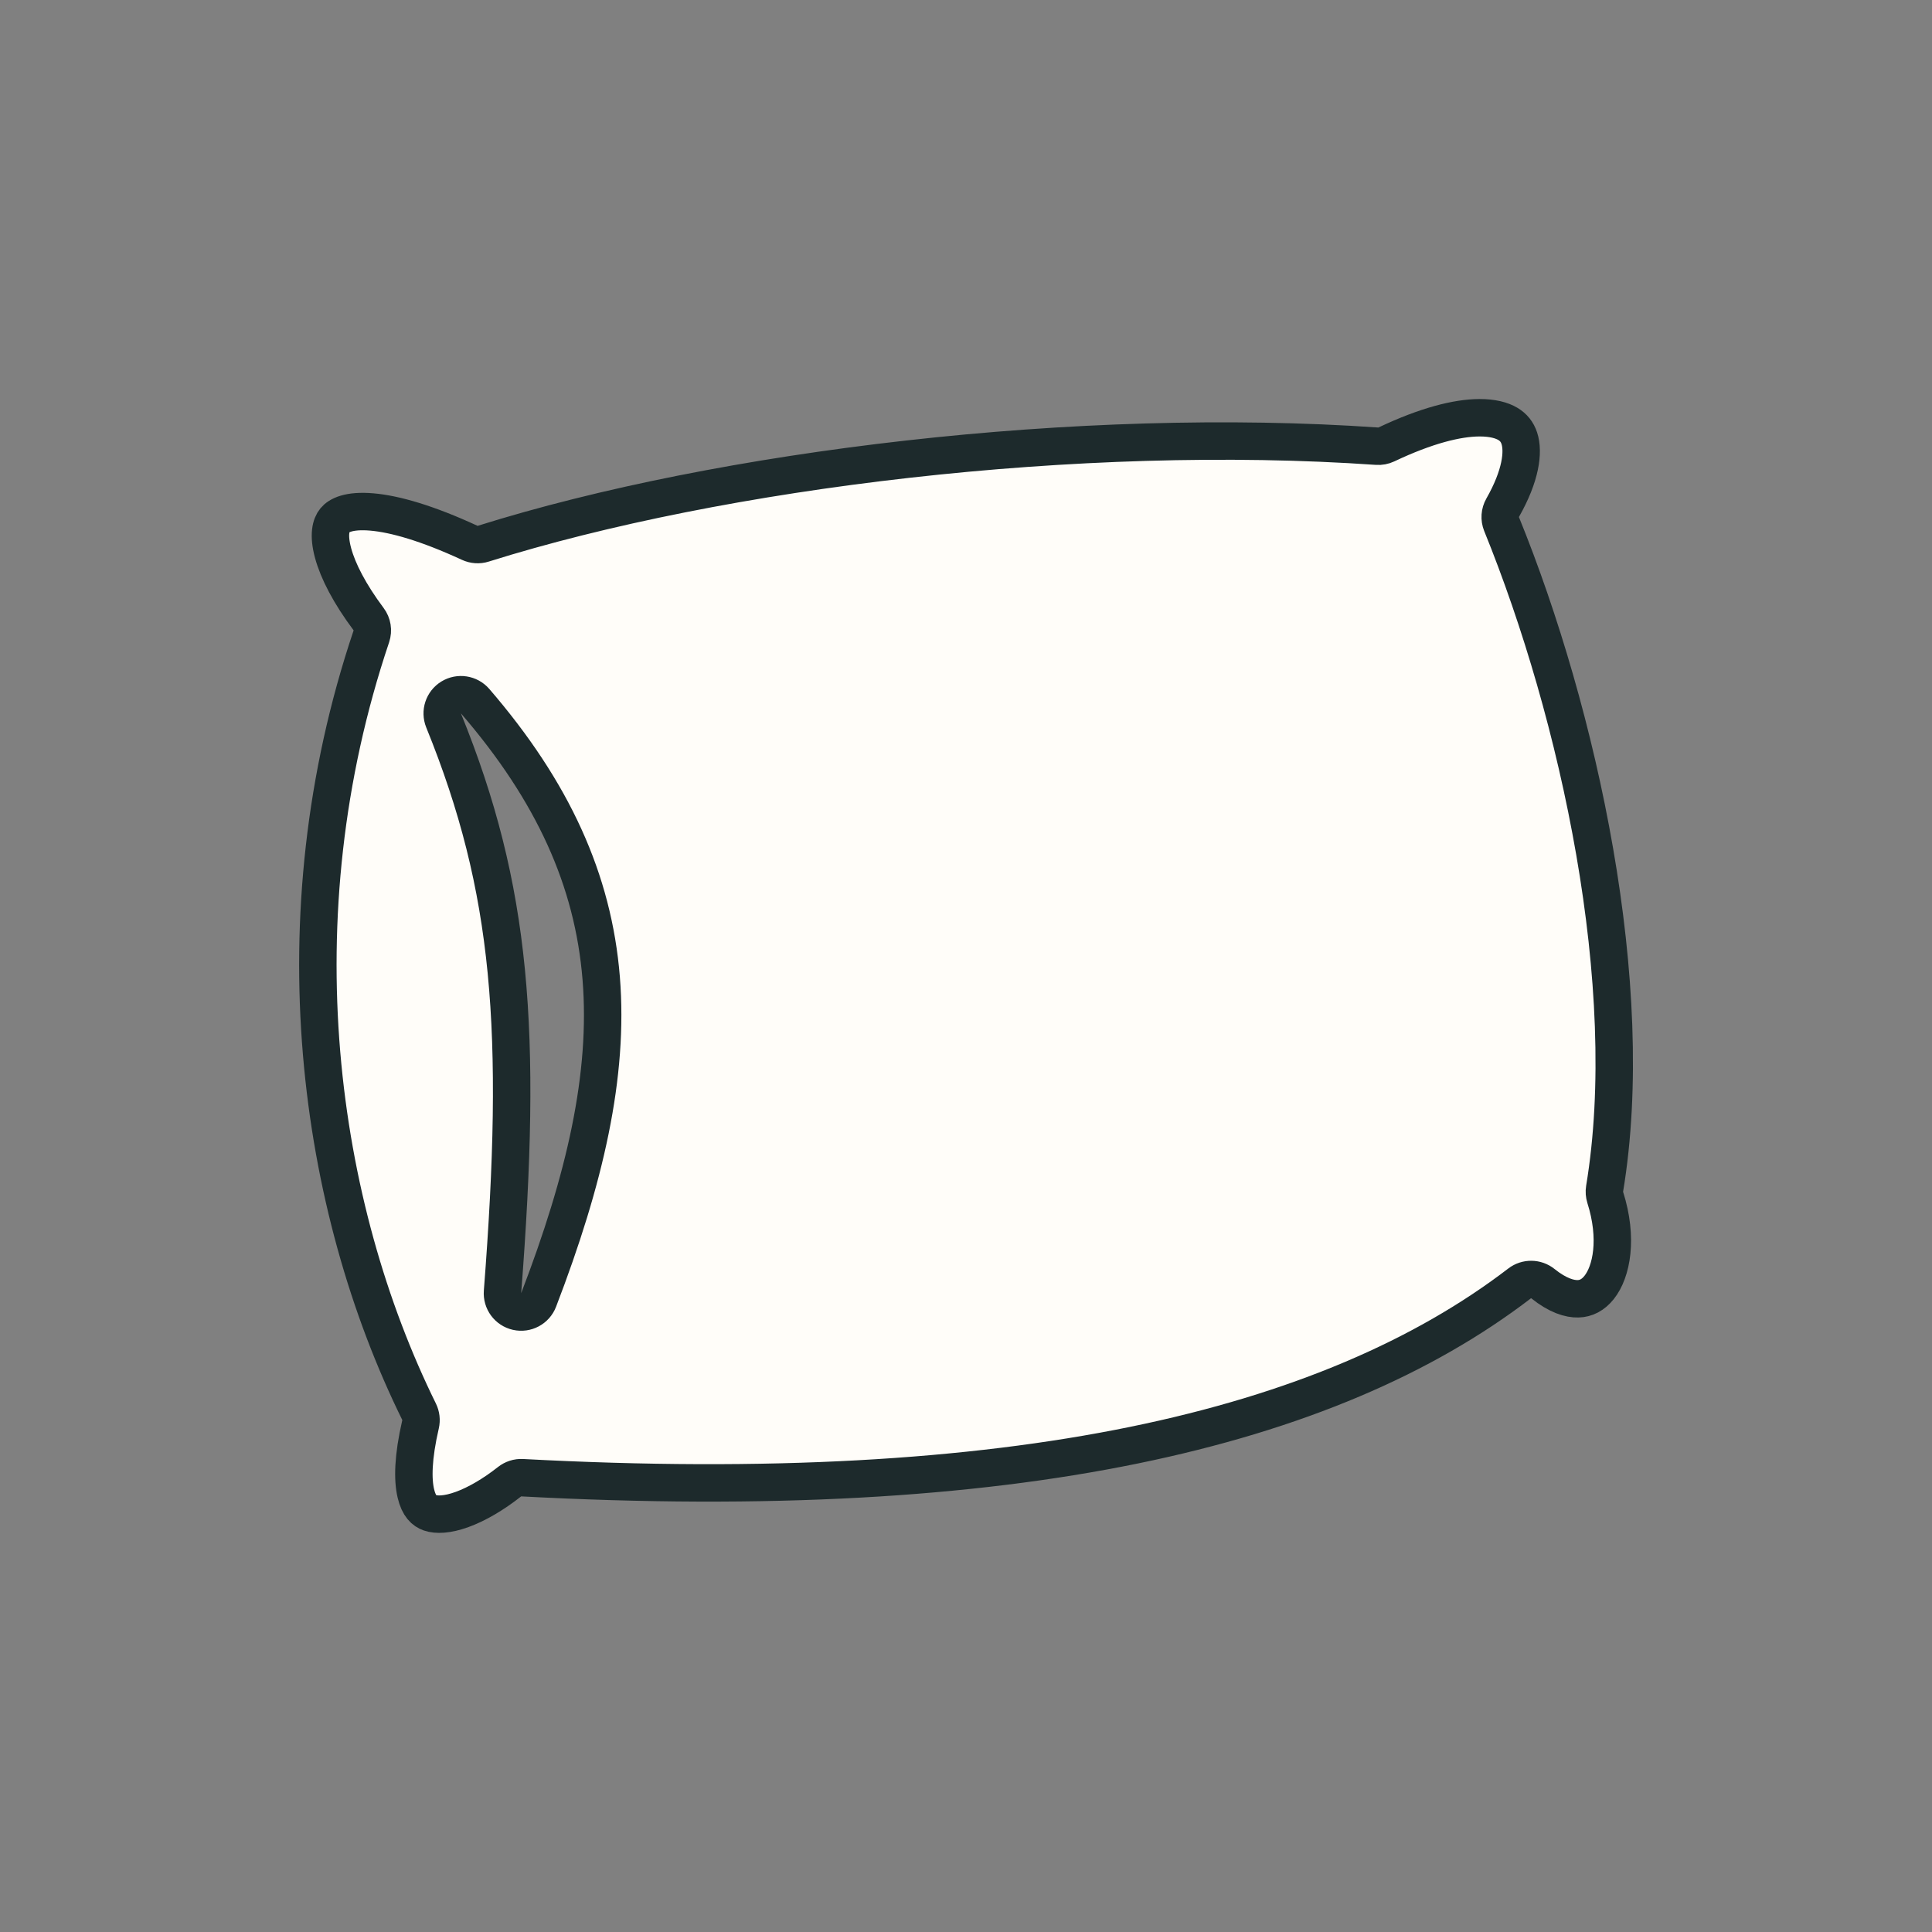 <svg width="40" height="40" viewBox="0 0 40 40" fill="none" xmlns="http://www.w3.org/2000/svg">
<rect x="0" y="0" width="40" height="40" fill="#808080" stroke="none"/>
<path d="M30.628 8.649L30.628 8.649C30.904 8.648 31.093 8.702 31.218 8.776C31.336 8.846 31.413 8.944 31.456 9.074C31.548 9.356 31.489 9.847 31.111 10.512C31.052 10.615 31.044 10.739 31.088 10.849C32.69 14.789 33.918 20.419 33.222 24.611C33.212 24.672 33.217 24.734 33.235 24.792C33.504 25.64 33.369 26.329 33.107 26.657C32.983 26.811 32.837 26.886 32.673 26.89C32.501 26.895 32.253 26.825 31.942 26.575C31.803 26.464 31.605 26.462 31.464 26.57C27.508 29.602 20.985 31.137 10.81 30.594C10.717 30.589 10.624 30.619 10.55 30.677C10.212 30.943 9.872 31.141 9.57 31.251C9.26 31.364 9.037 31.368 8.899 31.32C8.789 31.281 8.673 31.189 8.61 30.92C8.542 30.632 8.548 30.174 8.707 29.488C8.727 29.401 8.716 29.309 8.677 29.229C6.582 24.979 5.717 19.028 7.689 13.174C7.729 13.053 7.708 12.92 7.631 12.818C7.239 12.294 6.998 11.825 6.897 11.453C6.793 11.072 6.853 10.867 6.934 10.77C7.013 10.674 7.217 10.558 7.7 10.6C8.175 10.641 8.843 10.831 9.726 11.239C9.813 11.279 9.913 11.286 10.004 11.257C14.937 9.707 22.362 8.81 28.51 9.238C28.576 9.243 28.643 9.23 28.703 9.202C29.531 8.809 30.172 8.651 30.628 8.649ZM9.837 14.517C9.713 14.374 9.503 14.341 9.341 14.44C9.179 14.539 9.113 14.74 9.184 14.916C10.601 18.405 10.823 21.34 10.404 26.747C10.389 26.939 10.517 27.113 10.705 27.155C10.892 27.197 11.082 27.096 11.151 26.916C12.112 24.413 12.61 22.26 12.447 20.25C12.282 18.227 11.452 16.39 9.837 14.517Z" fill="#FFFDF9" stroke="#1D2A2C" stroke-width="0.775" stroke-linejoin="round"/>
</svg>
